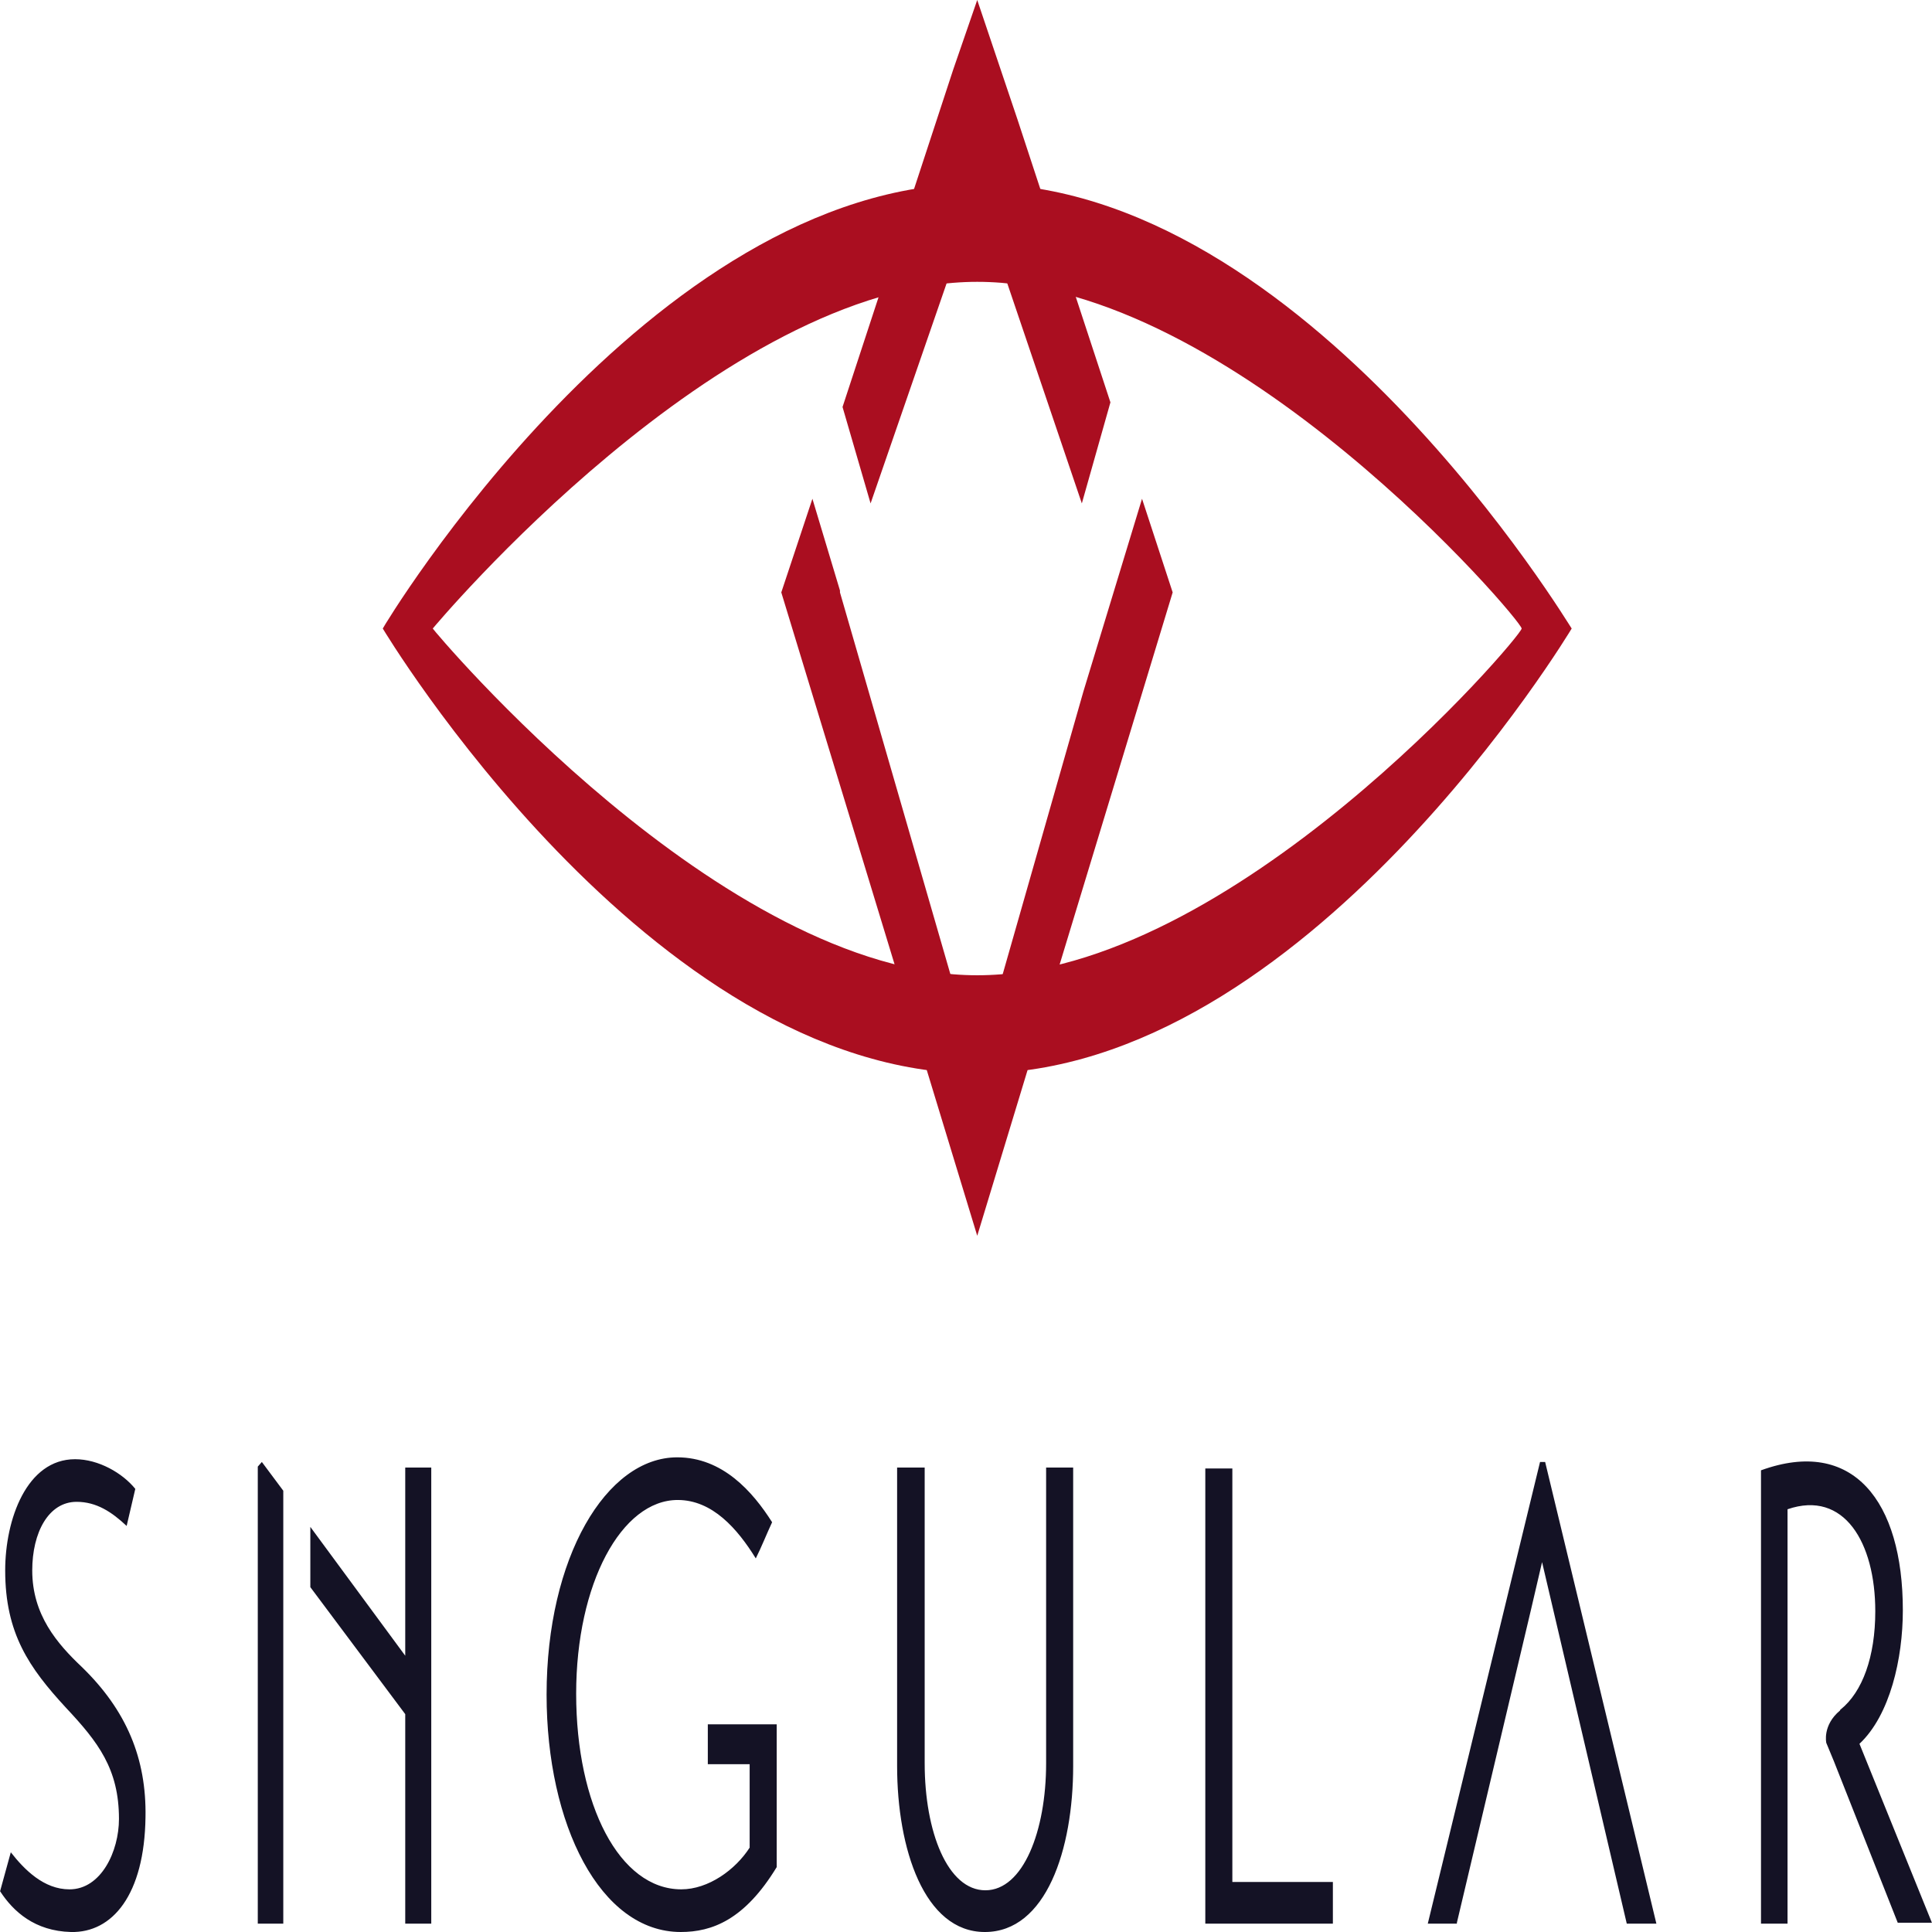<svg height="250" viewBox="0 0 250 250" width="250" xmlns="http://www.w3.org/2000/svg"><g fill="#aa0e20"><path d="m140.188 89.492-13.801 48.344-17.695-61.18v-.242l-3.566-11.875-4.027 12.117 25.355 83.254 25.289-83.254-3.965-12.117zm0 0"/><path d="m126.453 0-3.105 8.996-14.324 43.668 3.629 12.477 13.801-39.949 13.535 39.949 3.699-13.078-12.02-36.586zm0 0"/><path d="m126.453 23.754c-42.457 0-76.922 57.461-76.922 57.578 0 0 34.465 57.582 76.922 57.582 42.453 0 76.922-57.582 76.922-57.582 0 .121-34.469-57.578-76.922-57.578zm0 102.445c-33.078 0-70.453-44.746-70.453-44.867 0 0 37.375-44.863 70.453-44.863s70.449 43.785 70.449 44.863c-.066 1.082-37.438 44.867-70.449 44.867zm0 0"/></g><path d="m16.387 197.457c-1.914-1.801-3.898-3.121-6.473-3.121-3.629 0-5.742 3.961-5.742 8.879 0 5.758 3.234 9.477 6.402 12.477 5.812 5.637 8.387 11.875 8.254 19.434-.133 10.078-4.293 14.996-9.641 14.875-4.688-.121-7.461-2.641-9.176-5.277l1.387-5.039c1.781 2.277 4.289 4.797 7.594 4.797 4.094 0 6.402-4.918 6.402-9.117 0-6.477-2.707-9.957-6.867-14.395-4.754-5.156-7.855-9.598-7.855-17.754 0-6.598 2.773-14.395 9.047-14.395 3.035 0 6.141 1.797 7.789 3.84zm75.27 25.672h8.848v18.473c-4.16 6.84-8.387 8.398-12.414 8.398-10.43 0-17.363-13.914-17.363-30.711 0-17.754 7.723-30.711 16.902-30.711 5.875 0 9.773 4.441 12.281 8.398-.727 1.559-1.387 3.238-2.113 4.68-2.375-3.84-5.613-7.559-10.102-7.559-7.262 0-13.141 10.797-13.141 25.07 0 14.398 5.613 25.312 13.602 25.312 3.5 0 7-2.52 8.848-5.398v-10.797h-5.414v-5.156zm24.496-33.23h3.5v38.27c0 8.875 2.969 16.434 7.855 16.434 4.887 0 7.859-7.676 7.859-16.434v-38.27h3.5v38.629c0 10.797-3.5 21.473-11.426 21.473-7.855 0-11.355-10.797-11.355-21.473v-38.629zm56.254 59.023h-16.441v-58.902h3.5v53.504h13.008v5.398zm-135.75 0v-56.023l-2.773-3.719-.527.598v59.145h3.367zm15.781-59.023v24.352l-12.281-16.672v7.797l12.281 16.434v27.113h3.367v-59.023zm136.082 58.902 9.57-40.426 1.453-6.238 10.961 46.785h3.832l-14.395-59.742h-.66l-14.527 59.742h3.766zm52.094-23.152c3.961-3.719 5.613-11.035 5.613-17.273 0-14.156-6.473-22.434-18.355-18.117v58.664h3.434v-53.625c7.328-2.52 11.355 4.32 11.355 13.195 0 5.879-1.652 10.438-4.488 12.719 0 0-.066 0-.066.117-2.312 1.922-1.785 4.199-1.785 4.199l.992 2.398 8.254 20.875h4.422zm0 0" fill="#141225"/></svg>